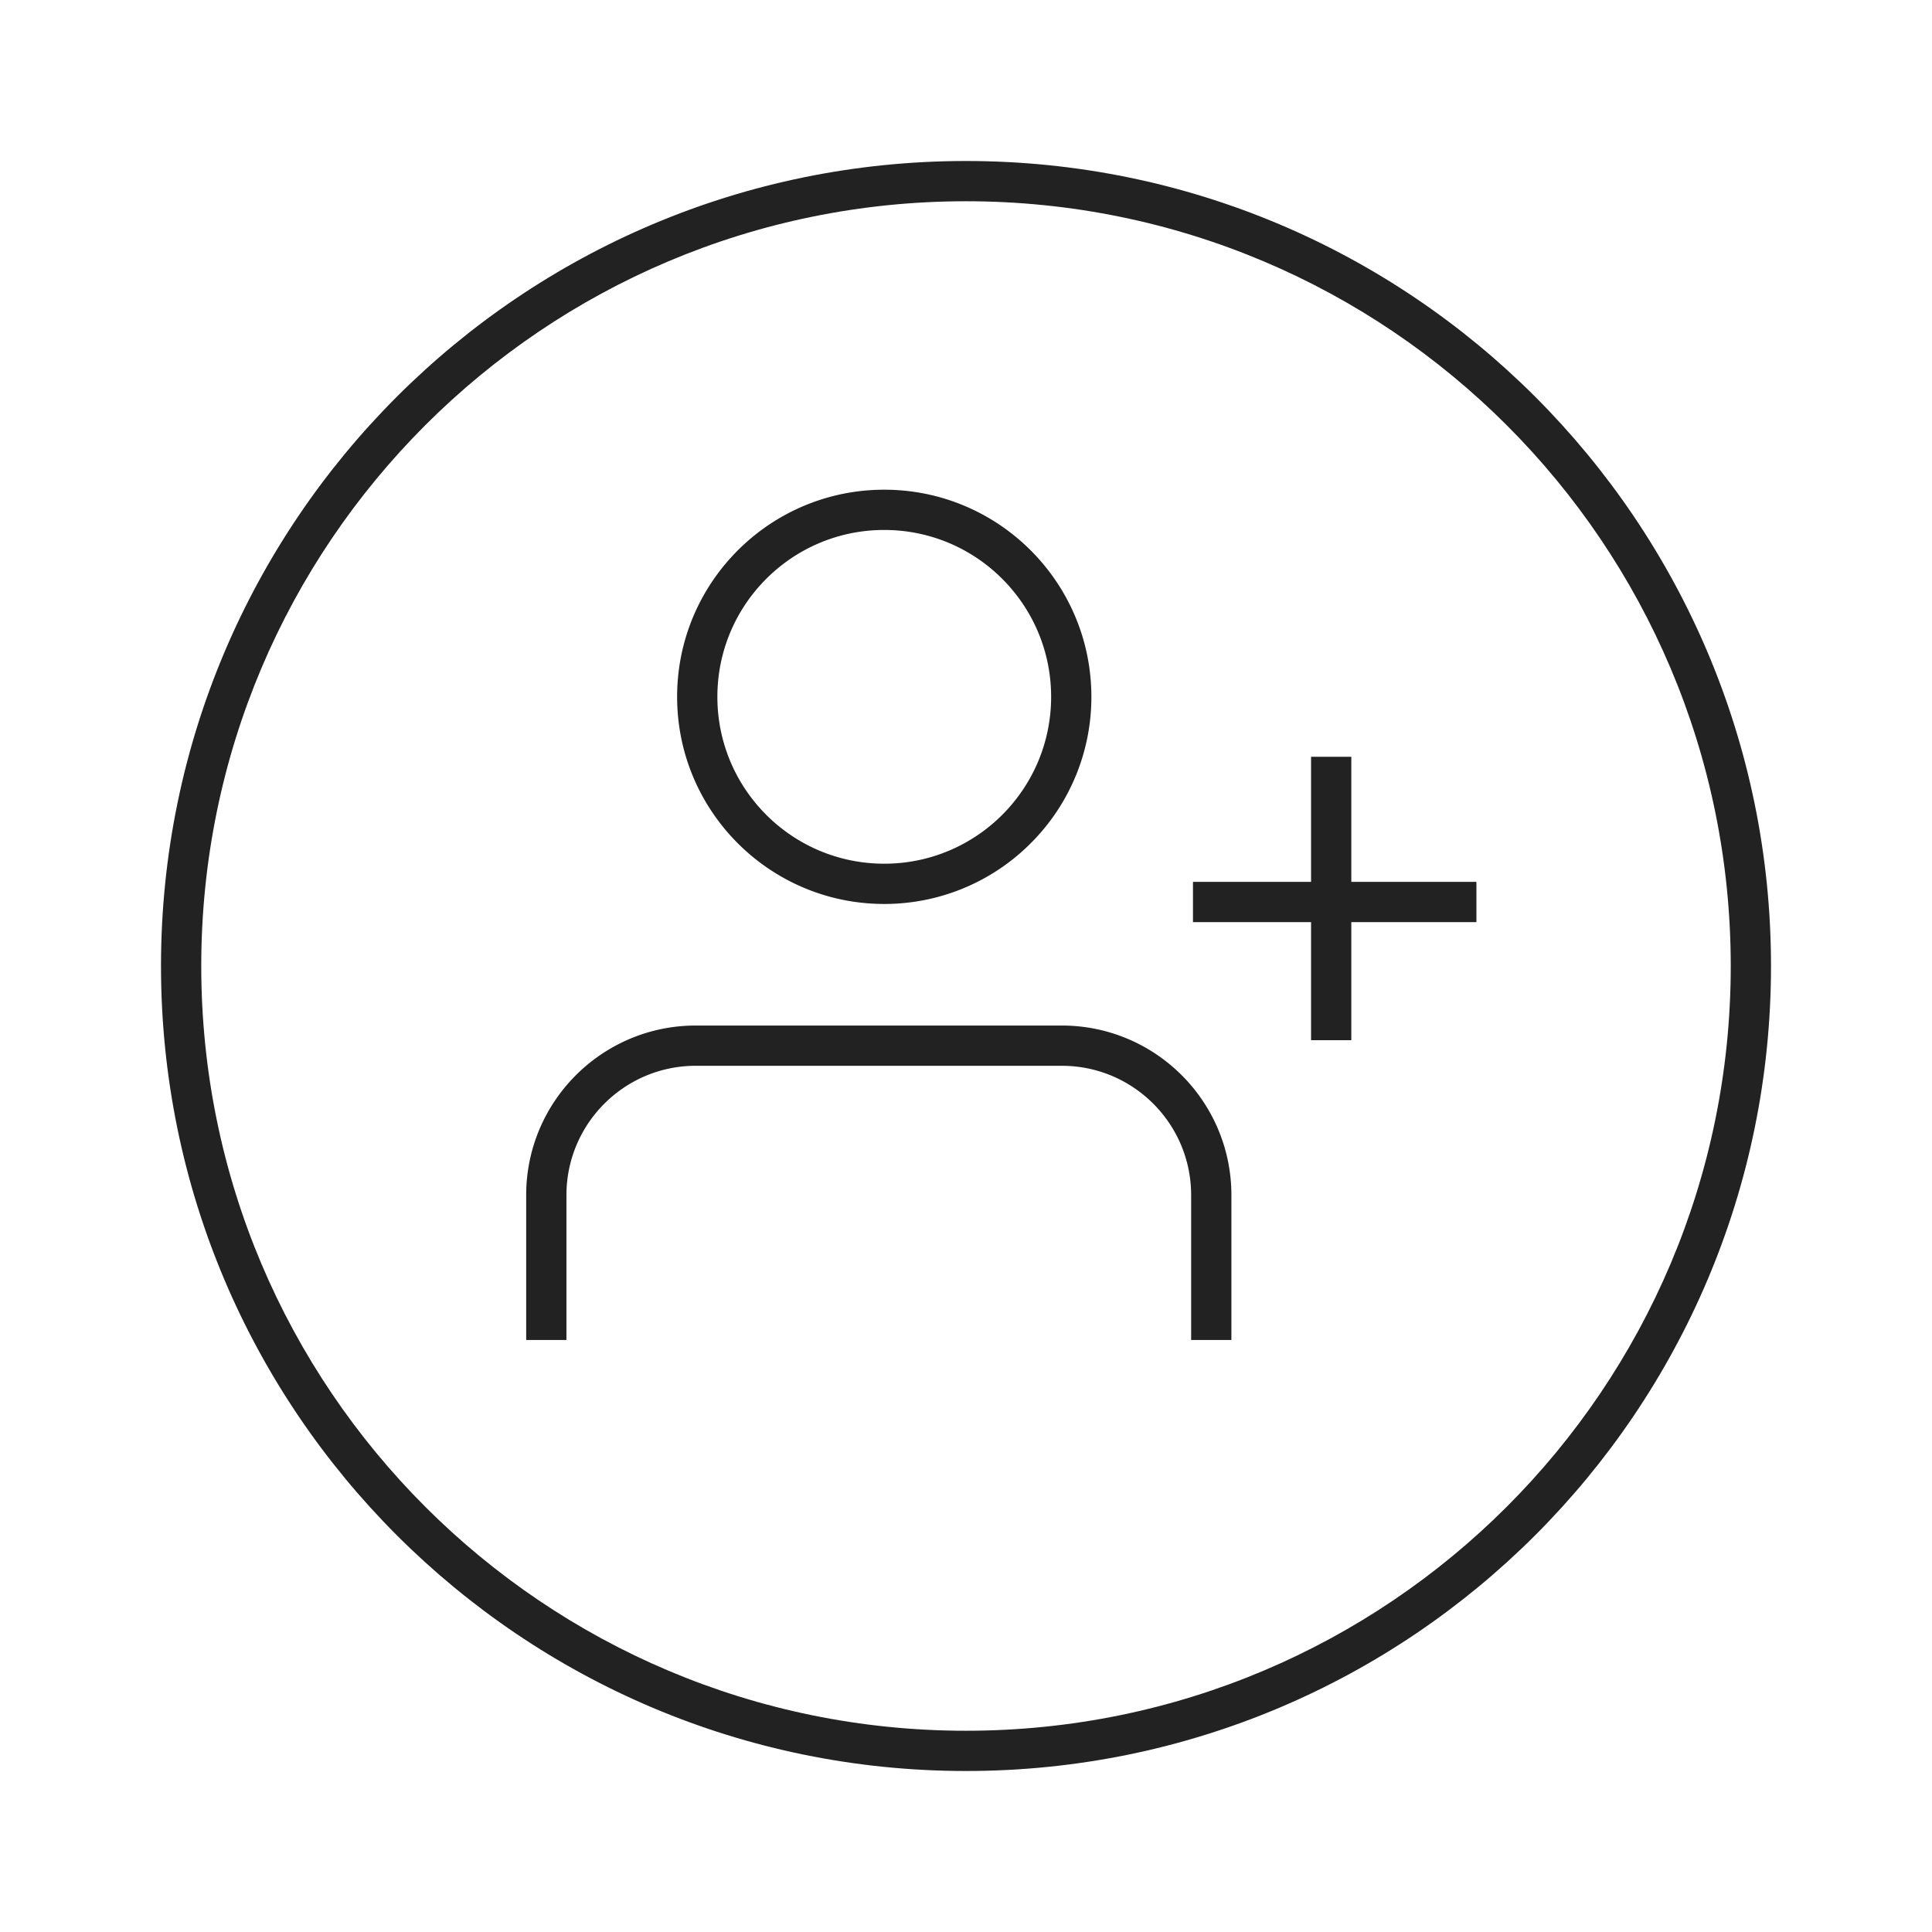 <svg xmlns="http://www.w3.org/2000/svg" viewBox="0 0 1024 1024"><path fill="#222" d="M512 85.333C747.643 85.333 938.667 276.357 938.667 512S747.643 938.667 512 938.667 85.333 747.643 85.333 512 276.357 85.333 512 85.333ZM512 106.667C288.139 106.667 106.667 288.139 106.667 512S288.139 917.333 512 917.333 917.333 735.861 917.333 512 735.861 106.667 512 106.667Z"></path><path fill="#222" d="M468.667 259.557C529.296 259.557 578.453 308.704 578.453 369.333A109.44 109.44 0 0 1 547.5 445.733L545.067 448.165A109.413 109.413 0 0 1 468.667 479.115C408.037 479.115 358.89 429.963 358.89 369.333S408.037 259.557 468.667 259.557zM468.667 280.891C419.824 280.89 380.224 320.49 380.224 369.333 380.224 418.187 419.824 457.781 468.667 457.781 517.52 457.781 557.12 418.181 557.12 369.333 557.115 320.491 517.515 280.891 468.667 280.891zM562.763 543.557C611.84 543.557 651.733 582.88 652.65 631.733L652.667 633.461V710.224H631.333V633.461C631.333 596.14 601.52 565.781 564.405 564.912L562.763 564.891H368.8C331.472 564.89 301.12 594.704 300.245 631.824L300.224 633.456V710.224H278.891V633.461C278.89 584.384 318.213 544.496 367.067 543.573L368.8 543.557H562.773zM716.224 401.11V551.333H694.891V401.11z"></path><path fill="#222" d="M782.528 467.413H632.304V488.747H782.528z"></path></svg>